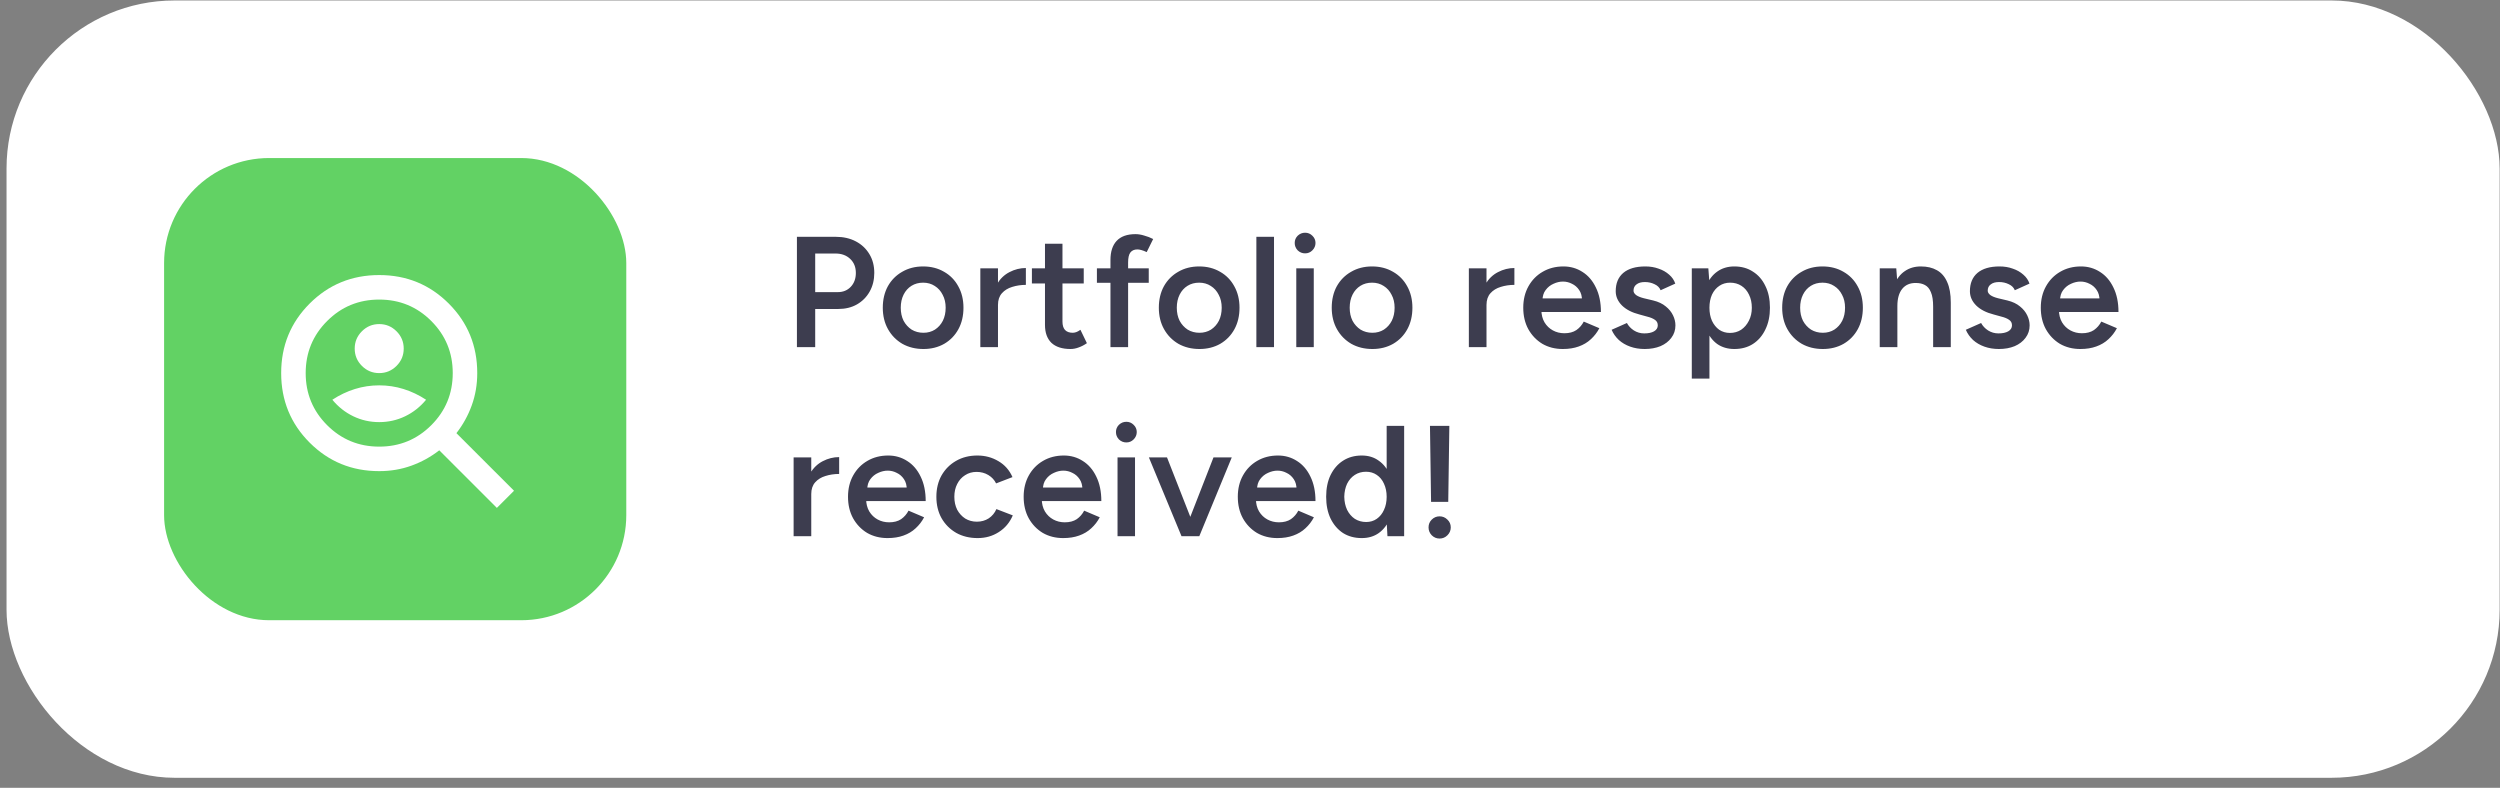 <svg width="238" height="75" viewBox="0 0 238 75" fill="none" xmlns="http://www.w3.org/2000/svg">
<rect x="0" y="0" width="238" height="75" fill="#808080" stroke="none"/>
<rect x="0.622" y="0.045" width="237.344" height="74" rx="16" fill="white"/>
<rect x="15.622" y="15.045" width="44" height="44" rx="10" fill="#62D264"/>
<mask id="mask0_2393_2562" style="mask-type:alpha" maskUnits="userSpaceOnUse" x="23" y="23" width="29" height="29">
<rect x="23.267" y="23.852" width="28" height="28" fill="#D9D9D9"/>
</mask>
<g mask="url(#mask0_2393_2562)">
<path d="M36.101 35.519C36.743 35.519 37.292 35.29 37.749 34.834C38.206 34.377 38.434 33.827 38.434 33.185C38.434 32.544 38.206 31.995 37.749 31.538C37.292 31.081 36.743 30.852 36.101 30.852C35.459 30.852 34.91 31.081 34.453 31.538C33.996 31.995 33.768 32.544 33.768 33.185C33.768 33.827 33.996 34.377 34.453 34.834C34.91 35.29 35.459 35.519 36.101 35.519ZM36.101 40.185C36.976 40.185 37.798 40.001 38.566 39.631C39.334 39.262 40 38.737 40.563 38.056C39.883 37.609 39.168 37.269 38.42 37.035C37.671 36.802 36.898 36.685 36.101 36.685C35.304 36.685 34.531 36.802 33.782 37.035C33.034 37.269 32.319 37.609 31.639 38.056C32.202 38.737 32.868 39.262 33.636 39.631C34.404 40.001 35.226 40.185 36.101 40.185ZM47.301 48.352L41.818 42.869C41.02 43.491 40.141 43.977 39.178 44.327C38.216 44.677 37.19 44.852 36.101 44.852C33.495 44.852 31.288 43.948 29.48 42.14C27.672 40.331 26.768 38.124 26.768 35.519C26.768 32.913 27.672 30.706 29.48 28.898C31.288 27.09 33.495 26.186 36.101 26.186C38.707 26.186 40.913 27.09 42.722 28.898C44.53 30.706 45.434 32.913 45.434 35.519C45.434 36.608 45.259 37.633 44.909 38.596C44.559 39.559 44.073 40.438 43.451 41.236L48.934 46.719L47.301 48.352ZM36.101 42.519C38.045 42.519 39.698 41.838 41.059 40.477C42.42 39.116 43.101 37.463 43.101 35.519C43.101 33.574 42.42 31.922 41.059 30.561C39.698 29.199 38.045 28.519 36.101 28.519C34.157 28.519 32.504 29.199 31.143 30.561C29.782 31.922 29.101 33.574 29.101 35.519C29.101 37.463 29.782 39.116 31.143 40.477C32.504 41.838 34.157 42.519 36.101 42.519Z" fill="white"/>
</g>
<path d="M75.867 33.045V22.545H79.572C80.292 22.545 80.927 22.69 81.477 22.98C82.027 23.27 82.457 23.675 82.767 24.195C83.077 24.705 83.232 25.3 83.232 25.98C83.232 26.64 83.087 27.23 82.797 27.75C82.507 28.27 82.102 28.68 81.582 28.98C81.072 29.27 80.477 29.415 79.797 29.415H77.607V33.045H75.867ZM77.607 27.81H79.767C80.267 27.81 80.677 27.64 80.997 27.3C81.317 26.96 81.477 26.52 81.477 25.98C81.477 25.43 81.297 24.985 80.937 24.645C80.577 24.305 80.112 24.135 79.542 24.135H77.607V27.81ZM87.912 33.225C87.162 33.225 86.492 33.06 85.902 32.73C85.322 32.39 84.867 31.925 84.537 31.335C84.207 30.745 84.042 30.065 84.042 29.295C84.042 28.525 84.202 27.845 84.522 27.255C84.852 26.665 85.307 26.205 85.887 25.875C86.467 25.535 87.132 25.365 87.882 25.365C88.632 25.365 89.297 25.535 89.877 25.875C90.457 26.205 90.907 26.665 91.227 27.255C91.557 27.845 91.722 28.525 91.722 29.295C91.722 30.065 91.562 30.745 91.242 31.335C90.922 31.925 90.472 32.39 89.892 32.73C89.312 33.06 88.652 33.225 87.912 33.225ZM87.912 31.68C88.322 31.68 88.687 31.58 89.007 31.38C89.327 31.17 89.577 30.89 89.757 30.54C89.937 30.18 90.027 29.765 90.027 29.295C90.027 28.825 89.932 28.415 89.742 28.065C89.562 27.705 89.312 27.425 88.992 27.225C88.672 27.015 88.302 26.91 87.882 26.91C87.462 26.91 87.092 27.01 86.772 27.21C86.452 27.41 86.202 27.69 86.022 28.05C85.842 28.41 85.752 28.825 85.752 29.295C85.752 29.765 85.842 30.18 86.022 30.54C86.212 30.89 86.467 31.17 86.787 31.38C87.117 31.58 87.492 31.68 87.912 31.68ZM94.438 29.055C94.438 28.245 94.593 27.58 94.903 27.06C95.213 26.54 95.613 26.155 96.103 25.905C96.603 25.645 97.123 25.515 97.663 25.515V27.12C97.203 27.12 96.768 27.185 96.358 27.315C95.958 27.435 95.633 27.635 95.383 27.915C95.133 28.195 95.008 28.565 95.008 29.025L94.438 29.055ZM93.328 33.045V25.545H95.008V33.045H93.328ZM101.912 33.225C101.122 33.225 100.517 33.03 100.097 32.64C99.687 32.24 99.482 31.67 99.482 30.93V23.205H101.147V30.615C101.147 30.965 101.227 31.23 101.387 31.41C101.557 31.59 101.802 31.68 102.122 31.68C102.222 31.68 102.332 31.66 102.452 31.62C102.572 31.58 102.707 31.505 102.857 31.395L103.472 32.67C103.212 32.85 102.952 32.985 102.692 33.075C102.432 33.175 102.172 33.225 101.912 33.225ZM98.237 26.985V25.545H103.172V26.985H98.237ZM105.716 33.045V24.75C105.716 23.96 105.911 23.355 106.301 22.935C106.701 22.505 107.301 22.29 108.101 22.29C108.361 22.29 108.636 22.335 108.926 22.425C109.226 22.505 109.511 22.615 109.781 22.755L109.166 24C108.976 23.91 108.806 23.845 108.656 23.805C108.516 23.765 108.391 23.745 108.281 23.745C107.981 23.745 107.756 23.845 107.606 24.045C107.466 24.235 107.396 24.55 107.396 24.99V33.045H105.716ZM104.426 26.925V25.545H109.361V26.925H104.426ZM114.191 33.225C113.441 33.225 112.771 33.06 112.181 32.73C111.601 32.39 111.146 31.925 110.816 31.335C110.486 30.745 110.321 30.065 110.321 29.295C110.321 28.525 110.481 27.845 110.801 27.255C111.131 26.665 111.586 26.205 112.166 25.875C112.746 25.535 113.411 25.365 114.161 25.365C114.911 25.365 115.576 25.535 116.156 25.875C116.736 26.205 117.186 26.665 117.506 27.255C117.836 27.845 118.001 28.525 118.001 29.295C118.001 30.065 117.841 30.745 117.521 31.335C117.201 31.925 116.751 32.39 116.171 32.73C115.591 33.06 114.931 33.225 114.191 33.225ZM114.191 31.68C114.601 31.68 114.966 31.58 115.286 31.38C115.606 31.17 115.856 30.89 116.036 30.54C116.216 30.18 116.306 29.765 116.306 29.295C116.306 28.825 116.211 28.415 116.021 28.065C115.841 27.705 115.591 27.425 115.271 27.225C114.951 27.015 114.581 26.91 114.161 26.91C113.741 26.91 113.371 27.01 113.051 27.21C112.731 27.41 112.481 27.69 112.301 28.05C112.121 28.41 112.031 28.825 112.031 29.295C112.031 29.765 112.121 30.18 112.301 30.54C112.491 30.89 112.746 31.17 113.066 31.38C113.396 31.58 113.771 31.68 114.191 31.68ZM119.606 33.045V22.545H121.286V33.045H119.606ZM123.406 33.045V25.545H125.071V33.045H123.406ZM124.246 24.12C123.976 24.12 123.741 24.025 123.541 23.835C123.351 23.635 123.256 23.4 123.256 23.13C123.256 22.86 123.351 22.63 123.541 22.44C123.741 22.25 123.976 22.155 124.246 22.155C124.516 22.155 124.746 22.25 124.936 22.44C125.136 22.63 125.236 22.86 125.236 23.13C125.236 23.4 125.136 23.635 124.936 23.835C124.746 24.025 124.516 24.12 124.246 24.12ZM130.651 33.225C129.901 33.225 129.231 33.06 128.641 32.73C128.061 32.39 127.606 31.925 127.276 31.335C126.946 30.745 126.781 30.065 126.781 29.295C126.781 28.525 126.941 27.845 127.261 27.255C127.591 26.665 128.046 26.205 128.626 25.875C129.206 25.535 129.871 25.365 130.621 25.365C131.371 25.365 132.036 25.535 132.616 25.875C133.196 26.205 133.646 26.665 133.966 27.255C134.296 27.845 134.461 28.525 134.461 29.295C134.461 30.065 134.301 30.745 133.981 31.335C133.661 31.925 133.211 32.39 132.631 32.73C132.051 33.06 131.391 33.225 130.651 33.225ZM130.651 31.68C131.061 31.68 131.426 31.58 131.746 31.38C132.066 31.17 132.316 30.89 132.496 30.54C132.676 30.18 132.766 29.765 132.766 29.295C132.766 28.825 132.671 28.415 132.481 28.065C132.301 27.705 132.051 27.425 131.731 27.225C131.411 27.015 131.041 26.91 130.621 26.91C130.201 26.91 129.831 27.01 129.511 27.21C129.191 27.41 128.941 27.69 128.761 28.05C128.581 28.41 128.491 28.825 128.491 29.295C128.491 29.765 128.581 30.18 128.761 30.54C128.951 30.89 129.206 31.17 129.526 31.38C129.856 31.58 130.231 31.68 130.651 31.68ZM140.945 29.055C140.945 28.245 141.1 27.58 141.41 27.06C141.72 26.54 142.12 26.155 142.61 25.905C143.11 25.645 143.63 25.515 144.17 25.515V27.12C143.71 27.12 143.275 27.185 142.865 27.315C142.465 27.435 142.14 27.635 141.89 27.915C141.64 28.195 141.515 28.565 141.515 29.025L140.945 29.055ZM139.835 33.045V25.545H141.515V33.045H139.835ZM148.779 33.225C148.049 33.225 147.399 33.06 146.829 32.73C146.269 32.39 145.824 31.925 145.494 31.335C145.174 30.745 145.014 30.065 145.014 29.295C145.014 28.525 145.179 27.845 145.509 27.255C145.839 26.665 146.289 26.205 146.859 25.875C147.439 25.535 148.099 25.365 148.839 25.365C149.509 25.365 150.114 25.54 150.654 25.89C151.194 26.23 151.619 26.725 151.929 27.375C152.249 28.025 152.409 28.8 152.409 29.7H146.514L146.739 29.49C146.739 29.95 146.839 30.35 147.039 30.69C147.239 31.02 147.504 31.275 147.834 31.455C148.164 31.635 148.529 31.725 148.929 31.725C149.389 31.725 149.769 31.625 150.069 31.425C150.369 31.215 150.604 30.945 150.774 30.615L152.259 31.245C152.049 31.645 151.779 31.995 151.449 32.295C151.129 32.595 150.744 32.825 150.294 32.985C149.854 33.145 149.349 33.225 148.779 33.225ZM146.844 28.62L146.604 28.41H150.834L150.609 28.62C150.609 28.21 150.519 27.875 150.339 27.615C150.159 27.345 149.929 27.145 149.649 27.015C149.379 26.875 149.094 26.805 148.794 26.805C148.494 26.805 148.194 26.875 147.894 27.015C147.594 27.145 147.344 27.345 147.144 27.615C146.944 27.875 146.844 28.21 146.844 28.62ZM156.576 33.225C156.076 33.225 155.616 33.15 155.196 33C154.776 32.85 154.416 32.64 154.116 32.37C153.816 32.09 153.586 31.765 153.426 31.395L154.881 30.75C155.031 31.03 155.251 31.265 155.541 31.455C155.841 31.645 156.171 31.74 156.531 31.74C156.921 31.74 157.231 31.675 157.461 31.545C157.701 31.405 157.821 31.215 157.821 30.975C157.821 30.745 157.731 30.57 157.551 30.45C157.371 30.32 157.116 30.215 156.786 30.135L156.081 29.94C155.371 29.76 154.816 29.475 154.416 29.085C154.016 28.685 153.816 28.23 153.816 27.72C153.816 26.97 154.056 26.39 154.536 25.98C155.026 25.57 155.726 25.365 156.636 25.365C157.096 25.365 157.516 25.435 157.896 25.575C158.286 25.705 158.621 25.895 158.901 26.145C159.181 26.385 159.376 26.67 159.486 27L158.091 27.63C157.991 27.38 157.801 27.19 157.521 27.06C157.241 26.92 156.931 26.85 156.591 26.85C156.251 26.85 155.986 26.925 155.796 27.075C155.606 27.215 155.511 27.415 155.511 27.675C155.511 27.825 155.596 27.965 155.766 28.095C155.936 28.215 156.181 28.315 156.501 28.395L157.386 28.605C157.876 28.725 158.276 28.915 158.586 29.175C158.896 29.425 159.126 29.71 159.276 30.03C159.426 30.34 159.501 30.655 159.501 30.975C159.501 31.425 159.371 31.82 159.111 32.16C158.861 32.5 158.516 32.765 158.076 32.955C157.636 33.135 157.136 33.225 156.576 33.225ZM161.059 36.045V25.545H162.634L162.739 26.925V36.045H161.059ZM165.109 33.225C164.479 33.225 163.934 33.065 163.474 32.745C163.024 32.415 162.679 31.955 162.439 31.365C162.199 30.775 162.079 30.085 162.079 29.295C162.079 28.495 162.199 27.805 162.439 27.225C162.679 26.635 163.024 26.18 163.474 25.86C163.934 25.53 164.479 25.365 165.109 25.365C165.789 25.365 166.379 25.53 166.879 25.86C167.389 26.18 167.784 26.635 168.064 27.225C168.354 27.805 168.499 28.495 168.499 29.295C168.499 30.085 168.354 30.775 168.064 31.365C167.784 31.955 167.389 32.415 166.879 32.745C166.379 33.065 165.789 33.225 165.109 33.225ZM164.689 31.695C165.089 31.695 165.444 31.595 165.754 31.395C166.064 31.185 166.309 30.9 166.489 30.54C166.679 30.18 166.774 29.765 166.774 29.295C166.774 28.825 166.684 28.41 166.504 28.05C166.334 27.69 166.094 27.41 165.784 27.21C165.474 27.01 165.114 26.91 164.704 26.91C164.324 26.91 163.984 27.01 163.684 27.21C163.384 27.41 163.149 27.69 162.979 28.05C162.819 28.41 162.739 28.825 162.739 29.295C162.739 29.765 162.819 30.18 162.979 30.54C163.149 30.9 163.379 31.185 163.669 31.395C163.969 31.595 164.309 31.695 164.689 31.695ZM173.534 33.225C172.784 33.225 172.114 33.06 171.524 32.73C170.944 32.39 170.489 31.925 170.159 31.335C169.829 30.745 169.664 30.065 169.664 29.295C169.664 28.525 169.824 27.845 170.144 27.255C170.474 26.665 170.929 26.205 171.509 25.875C172.089 25.535 172.754 25.365 173.504 25.365C174.254 25.365 174.919 25.535 175.499 25.875C176.079 26.205 176.529 26.665 176.849 27.255C177.179 27.845 177.344 28.525 177.344 29.295C177.344 30.065 177.184 30.745 176.864 31.335C176.544 31.925 176.094 32.39 175.514 32.73C174.934 33.06 174.274 33.225 173.534 33.225ZM173.534 31.68C173.944 31.68 174.309 31.58 174.629 31.38C174.949 31.17 175.199 30.89 175.379 30.54C175.559 30.18 175.649 29.765 175.649 29.295C175.649 28.825 175.554 28.415 175.364 28.065C175.184 27.705 174.934 27.425 174.614 27.225C174.294 27.015 173.924 26.91 173.504 26.91C173.084 26.91 172.714 27.01 172.394 27.21C172.074 27.41 171.824 27.69 171.644 28.05C171.464 28.41 171.374 28.825 171.374 29.295C171.374 29.765 171.464 30.18 171.644 30.54C171.834 30.89 172.089 31.17 172.409 31.38C172.739 31.58 173.114 31.68 173.534 31.68ZM178.95 33.045V25.545H180.525L180.63 26.925V33.045H178.95ZM184.035 33.045V29.205H185.715V33.045H184.035ZM184.035 29.205C184.035 28.605 183.965 28.145 183.825 27.825C183.695 27.495 183.505 27.265 183.255 27.135C183.015 27.005 182.73 26.94 182.4 26.94C181.84 26.93 181.405 27.115 181.095 27.495C180.785 27.875 180.63 28.42 180.63 29.13H180C180 28.34 180.115 27.665 180.345 27.105C180.575 26.535 180.905 26.105 181.335 25.815C181.765 25.515 182.275 25.365 182.865 25.365C183.465 25.365 183.975 25.485 184.395 25.725C184.825 25.965 185.15 26.34 185.37 26.85C185.6 27.35 185.715 28.005 185.715 28.815V29.205H184.035ZM190.296 33.225C189.796 33.225 189.336 33.15 188.916 33C188.496 32.85 188.136 32.64 187.836 32.37C187.536 32.09 187.306 31.765 187.146 31.395L188.601 30.75C188.751 31.03 188.971 31.265 189.261 31.455C189.561 31.645 189.891 31.74 190.251 31.74C190.641 31.74 190.951 31.675 191.181 31.545C191.421 31.405 191.541 31.215 191.541 30.975C191.541 30.745 191.451 30.57 191.271 30.45C191.091 30.32 190.836 30.215 190.506 30.135L189.801 29.94C189.091 29.76 188.536 29.475 188.136 29.085C187.736 28.685 187.536 28.23 187.536 27.72C187.536 26.97 187.776 26.39 188.256 25.98C188.746 25.57 189.446 25.365 190.356 25.365C190.816 25.365 191.236 25.435 191.616 25.575C192.006 25.705 192.341 25.895 192.621 26.145C192.901 26.385 193.096 26.67 193.206 27L191.811 27.63C191.711 27.38 191.521 27.19 191.241 27.06C190.961 26.92 190.651 26.85 190.311 26.85C189.971 26.85 189.706 26.925 189.516 27.075C189.326 27.215 189.231 27.415 189.231 27.675C189.231 27.825 189.316 27.965 189.486 28.095C189.656 28.215 189.901 28.315 190.221 28.395L191.106 28.605C191.596 28.725 191.996 28.915 192.306 29.175C192.616 29.425 192.846 29.71 192.996 30.03C193.146 30.34 193.221 30.655 193.221 30.975C193.221 31.425 193.091 31.82 192.831 32.16C192.581 32.5 192.236 32.765 191.796 32.955C191.356 33.135 190.856 33.225 190.296 33.225ZM198.049 33.225C197.319 33.225 196.669 33.06 196.099 32.73C195.539 32.39 195.094 31.925 194.764 31.335C194.444 30.745 194.284 30.065 194.284 29.295C194.284 28.525 194.449 27.845 194.779 27.255C195.109 26.665 195.559 26.205 196.129 25.875C196.709 25.535 197.369 25.365 198.109 25.365C198.779 25.365 199.384 25.54 199.924 25.89C200.464 26.23 200.889 26.725 201.199 27.375C201.519 28.025 201.679 28.8 201.679 29.7H195.784L196.009 29.49C196.009 29.95 196.109 30.35 196.309 30.69C196.509 31.02 196.774 31.275 197.104 31.455C197.434 31.635 197.799 31.725 198.199 31.725C198.659 31.725 199.039 31.625 199.339 31.425C199.639 31.215 199.874 30.945 200.044 30.615L201.529 31.245C201.319 31.645 201.049 31.995 200.719 32.295C200.399 32.595 200.014 32.825 199.564 32.985C199.124 33.145 198.619 33.225 198.049 33.225ZM196.114 28.62L195.874 28.41H200.104L199.879 28.62C199.879 28.21 199.789 27.875 199.609 27.615C199.429 27.345 199.199 27.145 198.919 27.015C198.649 26.875 198.364 26.805 198.064 26.805C197.764 26.805 197.464 26.875 197.164 27.015C196.864 27.145 196.614 27.345 196.414 27.615C196.214 27.875 196.114 28.21 196.114 28.62ZM76.662 47.055C76.662 46.245 76.817 45.58 77.127 45.06C77.437 44.54 77.837 44.155 78.327 43.905C78.827 43.645 79.347 43.515 79.887 43.515V45.12C79.427 45.12 78.992 45.185 78.582 45.315C78.182 45.435 77.857 45.635 77.607 45.915C77.357 46.195 77.232 46.565 77.232 47.025L76.662 47.055ZM75.552 51.045V43.545H77.232V51.045H75.552ZM84.496 51.225C83.766 51.225 83.116 51.06 82.546 50.73C81.986 50.39 81.541 49.925 81.211 49.335C80.891 48.745 80.731 48.065 80.731 47.295C80.731 46.525 80.896 45.845 81.226 45.255C81.556 44.665 82.006 44.205 82.576 43.875C83.156 43.535 83.816 43.365 84.556 43.365C85.226 43.365 85.831 43.54 86.371 43.89C86.911 44.23 87.336 44.725 87.646 45.375C87.966 46.025 88.126 46.8 88.126 47.7H82.231L82.456 47.49C82.456 47.95 82.556 48.35 82.756 48.69C82.956 49.02 83.221 49.275 83.551 49.455C83.881 49.635 84.246 49.725 84.646 49.725C85.106 49.725 85.486 49.625 85.786 49.425C86.086 49.215 86.321 48.945 86.491 48.615L87.976 49.245C87.766 49.645 87.496 49.995 87.166 50.295C86.846 50.595 86.461 50.825 86.011 50.985C85.571 51.145 85.066 51.225 84.496 51.225ZM82.561 46.62L82.321 46.41H86.551L86.326 46.62C86.326 46.21 86.236 45.875 86.056 45.615C85.876 45.345 85.646 45.145 85.366 45.015C85.096 44.875 84.811 44.805 84.511 44.805C84.211 44.805 83.911 44.875 83.611 45.015C83.311 45.145 83.061 45.345 82.861 45.615C82.661 45.875 82.561 46.21 82.561 46.62ZM93.073 51.225C92.303 51.225 91.623 51.06 91.033 50.73C90.443 50.39 89.978 49.925 89.638 49.335C89.308 48.745 89.143 48.065 89.143 47.295C89.143 46.525 89.308 45.845 89.638 45.255C89.978 44.665 90.438 44.205 91.018 43.875C91.608 43.535 92.283 43.365 93.043 43.365C93.783 43.365 94.453 43.545 95.053 43.905C95.653 44.255 96.098 44.76 96.388 45.42L94.828 46.02C94.668 45.69 94.423 45.425 94.093 45.225C93.763 45.025 93.388 44.925 92.968 44.925C92.558 44.925 92.193 45.03 91.873 45.24C91.553 45.44 91.303 45.72 91.123 46.08C90.943 46.43 90.853 46.835 90.853 47.295C90.853 47.755 90.943 48.165 91.123 48.525C91.313 48.875 91.568 49.155 91.888 49.365C92.218 49.565 92.588 49.665 92.998 49.665C93.418 49.665 93.793 49.56 94.123 49.35C94.453 49.13 94.698 48.835 94.858 48.465L96.418 49.065C96.128 49.745 95.683 50.275 95.083 50.655C94.493 51.035 93.823 51.225 93.073 51.225ZM101.217 51.225C100.487 51.225 99.837 51.06 99.267 50.73C98.707 50.39 98.262 49.925 97.932 49.335C97.612 48.745 97.452 48.065 97.452 47.295C97.452 46.525 97.617 45.845 97.947 45.255C98.277 44.665 98.727 44.205 99.297 43.875C99.877 43.535 100.537 43.365 101.277 43.365C101.947 43.365 102.552 43.54 103.092 43.89C103.632 44.23 104.057 44.725 104.367 45.375C104.687 46.025 104.847 46.8 104.847 47.7H98.952L99.177 47.49C99.177 47.95 99.277 48.35 99.477 48.69C99.677 49.02 99.942 49.275 100.272 49.455C100.602 49.635 100.967 49.725 101.367 49.725C101.827 49.725 102.207 49.625 102.507 49.425C102.807 49.215 103.042 48.945 103.212 48.615L104.697 49.245C104.487 49.645 104.217 49.995 103.887 50.295C103.567 50.595 103.182 50.825 102.732 50.985C102.292 51.145 101.787 51.225 101.217 51.225ZM99.282 46.62L99.042 46.41H103.272L103.047 46.62C103.047 46.21 102.957 45.875 102.777 45.615C102.597 45.345 102.367 45.145 102.087 45.015C101.817 44.875 101.532 44.805 101.232 44.805C100.932 44.805 100.632 44.875 100.332 45.015C100.032 45.145 99.782 45.345 99.582 45.615C99.382 45.875 99.282 46.21 99.282 46.62ZM106.389 51.045V43.545H108.054V51.045H106.389ZM107.229 42.12C106.959 42.12 106.724 42.025 106.524 41.835C106.334 41.635 106.239 41.4 106.239 41.13C106.239 40.86 106.334 40.63 106.524 40.44C106.724 40.25 106.959 40.155 107.229 40.155C107.499 40.155 107.729 40.25 107.919 40.44C108.119 40.63 108.219 40.86 108.219 41.13C108.219 41.4 108.119 41.635 107.919 41.835C107.729 42.025 107.499 42.12 107.229 42.12ZM112.599 51.045L115.524 43.545H117.264L114.174 51.045H112.599ZM112.479 51.045L109.374 43.545H111.099L114.039 51.045H112.479ZM121.604 51.225C120.874 51.225 120.224 51.06 119.654 50.73C119.094 50.39 118.649 49.925 118.319 49.335C117.999 48.745 117.839 48.065 117.839 47.295C117.839 46.525 118.004 45.845 118.334 45.255C118.664 44.665 119.114 44.205 119.684 43.875C120.264 43.535 120.924 43.365 121.664 43.365C122.334 43.365 122.939 43.54 123.479 43.89C124.019 44.23 124.444 44.725 124.754 45.375C125.074 46.025 125.234 46.8 125.234 47.7H119.339L119.564 47.49C119.564 47.95 119.664 48.35 119.864 48.69C120.064 49.02 120.329 49.275 120.659 49.455C120.989 49.635 121.354 49.725 121.754 49.725C122.214 49.725 122.594 49.625 122.894 49.425C123.194 49.215 123.429 48.945 123.599 48.615L125.084 49.245C124.874 49.645 124.604 49.995 124.274 50.295C123.954 50.595 123.569 50.825 123.119 50.985C122.679 51.145 122.174 51.225 121.604 51.225ZM119.669 46.62L119.429 46.41H123.659L123.434 46.62C123.434 46.21 123.344 45.875 123.164 45.615C122.984 45.345 122.754 45.145 122.474 45.015C122.204 44.875 121.919 44.805 121.619 44.805C121.319 44.805 121.019 44.875 120.719 45.015C120.419 45.145 120.169 45.345 119.969 45.615C119.769 45.875 119.669 46.21 119.669 46.62ZM132.085 51.045L132.01 49.65V40.545H133.675V51.045H132.085ZM129.64 51.225C128.96 51.225 128.365 51.065 127.855 50.745C127.355 50.415 126.96 49.955 126.67 49.365C126.39 48.775 126.25 48.085 126.25 47.295C126.25 46.495 126.39 45.805 126.67 45.225C126.96 44.635 127.355 44.18 127.855 43.86C128.365 43.53 128.96 43.365 129.64 43.365C130.27 43.365 130.81 43.53 131.26 43.86C131.72 44.18 132.07 44.635 132.31 45.225C132.55 45.805 132.67 46.495 132.67 47.295C132.67 48.085 132.55 48.775 132.31 49.365C132.07 49.955 131.72 50.415 131.26 50.745C130.81 51.065 130.27 51.225 129.64 51.225ZM130.06 49.695C130.44 49.695 130.775 49.595 131.065 49.395C131.365 49.185 131.595 48.9 131.755 48.54C131.925 48.18 132.01 47.765 132.01 47.295C132.01 46.825 131.925 46.41 131.755 46.05C131.595 45.69 131.365 45.41 131.065 45.21C130.775 45.01 130.435 44.91 130.045 44.91C129.645 44.91 129.29 45.01 128.98 45.21C128.67 45.41 128.425 45.69 128.245 46.05C128.075 46.41 127.985 46.825 127.975 47.295C127.985 47.765 128.075 48.18 128.245 48.54C128.425 48.9 128.67 49.185 128.98 49.395C129.3 49.595 129.66 49.695 130.06 49.695ZM136.238 47.775L136.133 40.545H137.978L137.873 47.775H136.238ZM137.048 51.27C136.758 51.27 136.508 51.165 136.298 50.955C136.098 50.745 135.998 50.495 135.998 50.205C135.998 49.915 136.098 49.67 136.298 49.47C136.508 49.26 136.758 49.155 137.048 49.155C137.338 49.155 137.588 49.26 137.798 49.47C138.008 49.67 138.113 49.915 138.113 50.205C138.113 50.495 138.008 50.745 137.798 50.955C137.588 51.165 137.338 51.27 137.048 51.27Z" fill="white"/>
<path d="M75.867 33.045V22.545H79.572C80.292 22.545 80.927 22.69 81.477 22.98C82.027 23.27 82.457 23.675 82.767 24.195C83.077 24.705 83.232 25.3 83.232 25.98C83.232 26.64 83.087 27.23 82.797 27.75C82.507 28.27 82.102 28.68 81.582 28.98C81.072 29.27 80.477 29.415 79.797 29.415H77.607V33.045H75.867ZM77.607 27.81H79.767C80.267 27.81 80.677 27.64 80.997 27.3C81.317 26.96 81.477 26.52 81.477 25.98C81.477 25.43 81.297 24.985 80.937 24.645C80.577 24.305 80.112 24.135 79.542 24.135H77.607V27.81ZM87.912 33.225C87.162 33.225 86.492 33.06 85.902 32.73C85.322 32.39 84.867 31.925 84.537 31.335C84.207 30.745 84.042 30.065 84.042 29.295C84.042 28.525 84.202 27.845 84.522 27.255C84.852 26.665 85.307 26.205 85.887 25.875C86.467 25.535 87.132 25.365 87.882 25.365C88.632 25.365 89.297 25.535 89.877 25.875C90.457 26.205 90.907 26.665 91.227 27.255C91.557 27.845 91.722 28.525 91.722 29.295C91.722 30.065 91.562 30.745 91.242 31.335C90.922 31.925 90.472 32.39 89.892 32.73C89.312 33.06 88.652 33.225 87.912 33.225ZM87.912 31.68C88.322 31.68 88.687 31.58 89.007 31.38C89.327 31.17 89.577 30.89 89.757 30.54C89.937 30.18 90.027 29.765 90.027 29.295C90.027 28.825 89.932 28.415 89.742 28.065C89.562 27.705 89.312 27.425 88.992 27.225C88.672 27.015 88.302 26.91 87.882 26.91C87.462 26.91 87.092 27.01 86.772 27.21C86.452 27.41 86.202 27.69 86.022 28.05C85.842 28.41 85.752 28.825 85.752 29.295C85.752 29.765 85.842 30.18 86.022 30.54C86.212 30.89 86.467 31.17 86.787 31.38C87.117 31.58 87.492 31.68 87.912 31.68ZM94.438 29.055C94.438 28.245 94.593 27.58 94.903 27.06C95.213 26.54 95.613 26.155 96.103 25.905C96.603 25.645 97.123 25.515 97.663 25.515V27.12C97.203 27.12 96.768 27.185 96.358 27.315C95.958 27.435 95.633 27.635 95.383 27.915C95.133 28.195 95.008 28.565 95.008 29.025L94.438 29.055ZM93.328 33.045V25.545H95.008V33.045H93.328ZM101.912 33.225C101.122 33.225 100.517 33.03 100.097 32.64C99.687 32.24 99.482 31.67 99.482 30.93V23.205H101.147V30.615C101.147 30.965 101.227 31.23 101.387 31.41C101.557 31.59 101.802 31.68 102.122 31.68C102.222 31.68 102.332 31.66 102.452 31.62C102.572 31.58 102.707 31.505 102.857 31.395L103.472 32.67C103.212 32.85 102.952 32.985 102.692 33.075C102.432 33.175 102.172 33.225 101.912 33.225ZM98.237 26.985V25.545H103.172V26.985H98.237ZM105.716 33.045V24.75C105.716 23.96 105.911 23.355 106.301 22.935C106.701 22.505 107.301 22.29 108.101 22.29C108.361 22.29 108.636 22.335 108.926 22.425C109.226 22.505 109.511 22.615 109.781 22.755L109.166 24C108.976 23.91 108.806 23.845 108.656 23.805C108.516 23.765 108.391 23.745 108.281 23.745C107.981 23.745 107.756 23.845 107.606 24.045C107.466 24.235 107.396 24.55 107.396 24.99V33.045H105.716ZM104.426 26.925V25.545H109.361V26.925H104.426ZM114.191 33.225C113.441 33.225 112.771 33.06 112.181 32.73C111.601 32.39 111.146 31.925 110.816 31.335C110.486 30.745 110.321 30.065 110.321 29.295C110.321 28.525 110.481 27.845 110.801 27.255C111.131 26.665 111.586 26.205 112.166 25.875C112.746 25.535 113.411 25.365 114.161 25.365C114.911 25.365 115.576 25.535 116.156 25.875C116.736 26.205 117.186 26.665 117.506 27.255C117.836 27.845 118.001 28.525 118.001 29.295C118.001 30.065 117.841 30.745 117.521 31.335C117.201 31.925 116.751 32.39 116.171 32.73C115.591 33.06 114.931 33.225 114.191 33.225ZM114.191 31.68C114.601 31.68 114.966 31.58 115.286 31.38C115.606 31.17 115.856 30.89 116.036 30.54C116.216 30.18 116.306 29.765 116.306 29.295C116.306 28.825 116.211 28.415 116.021 28.065C115.841 27.705 115.591 27.425 115.271 27.225C114.951 27.015 114.581 26.91 114.161 26.91C113.741 26.91 113.371 27.01 113.051 27.21C112.731 27.41 112.481 27.69 112.301 28.05C112.121 28.41 112.031 28.825 112.031 29.295C112.031 29.765 112.121 30.18 112.301 30.54C112.491 30.89 112.746 31.17 113.066 31.38C113.396 31.58 113.771 31.68 114.191 31.68ZM119.606 33.045V22.545H121.286V33.045H119.606ZM123.406 33.045V25.545H125.071V33.045H123.406ZM124.246 24.12C123.976 24.12 123.741 24.025 123.541 23.835C123.351 23.635 123.256 23.4 123.256 23.13C123.256 22.86 123.351 22.63 123.541 22.44C123.741 22.25 123.976 22.155 124.246 22.155C124.516 22.155 124.746 22.25 124.936 22.44C125.136 22.63 125.236 22.86 125.236 23.13C125.236 23.4 125.136 23.635 124.936 23.835C124.746 24.025 124.516 24.12 124.246 24.12ZM130.651 33.225C129.901 33.225 129.231 33.06 128.641 32.73C128.061 32.39 127.606 31.925 127.276 31.335C126.946 30.745 126.781 30.065 126.781 29.295C126.781 28.525 126.941 27.845 127.261 27.255C127.591 26.665 128.046 26.205 128.626 25.875C129.206 25.535 129.871 25.365 130.621 25.365C131.371 25.365 132.036 25.535 132.616 25.875C133.196 26.205 133.646 26.665 133.966 27.255C134.296 27.845 134.461 28.525 134.461 29.295C134.461 30.065 134.301 30.745 133.981 31.335C133.661 31.925 133.211 32.39 132.631 32.73C132.051 33.06 131.391 33.225 130.651 33.225ZM130.651 31.68C131.061 31.68 131.426 31.58 131.746 31.38C132.066 31.17 132.316 30.89 132.496 30.54C132.676 30.18 132.766 29.765 132.766 29.295C132.766 28.825 132.671 28.415 132.481 28.065C132.301 27.705 132.051 27.425 131.731 27.225C131.411 27.015 131.041 26.91 130.621 26.91C130.201 26.91 129.831 27.01 129.511 27.21C129.191 27.41 128.941 27.69 128.761 28.05C128.581 28.41 128.491 28.825 128.491 29.295C128.491 29.765 128.581 30.18 128.761 30.54C128.951 30.89 129.206 31.17 129.526 31.38C129.856 31.58 130.231 31.68 130.651 31.68ZM140.945 29.055C140.945 28.245 141.1 27.58 141.41 27.06C141.72 26.54 142.12 26.155 142.61 25.905C143.11 25.645 143.63 25.515 144.17 25.515V27.12C143.71 27.12 143.275 27.185 142.865 27.315C142.465 27.435 142.14 27.635 141.89 27.915C141.64 28.195 141.515 28.565 141.515 29.025L140.945 29.055ZM139.835 33.045V25.545H141.515V33.045H139.835ZM148.779 33.225C148.049 33.225 147.399 33.06 146.829 32.73C146.269 32.39 145.824 31.925 145.494 31.335C145.174 30.745 145.014 30.065 145.014 29.295C145.014 28.525 145.179 27.845 145.509 27.255C145.839 26.665 146.289 26.205 146.859 25.875C147.439 25.535 148.099 25.365 148.839 25.365C149.509 25.365 150.114 25.54 150.654 25.89C151.194 26.23 151.619 26.725 151.929 27.375C152.249 28.025 152.409 28.8 152.409 29.7H146.514L146.739 29.49C146.739 29.95 146.839 30.35 147.039 30.69C147.239 31.02 147.504 31.275 147.834 31.455C148.164 31.635 148.529 31.725 148.929 31.725C149.389 31.725 149.769 31.625 150.069 31.425C150.369 31.215 150.604 30.945 150.774 30.615L152.259 31.245C152.049 31.645 151.779 31.995 151.449 32.295C151.129 32.595 150.744 32.825 150.294 32.985C149.854 33.145 149.349 33.225 148.779 33.225ZM146.844 28.62L146.604 28.41H150.834L150.609 28.62C150.609 28.21 150.519 27.875 150.339 27.615C150.159 27.345 149.929 27.145 149.649 27.015C149.379 26.875 149.094 26.805 148.794 26.805C148.494 26.805 148.194 26.875 147.894 27.015C147.594 27.145 147.344 27.345 147.144 27.615C146.944 27.875 146.844 28.21 146.844 28.62ZM156.576 33.225C156.076 33.225 155.616 33.15 155.196 33C154.776 32.85 154.416 32.64 154.116 32.37C153.816 32.09 153.586 31.765 153.426 31.395L154.881 30.75C155.031 31.03 155.251 31.265 155.541 31.455C155.841 31.645 156.171 31.74 156.531 31.74C156.921 31.74 157.231 31.675 157.461 31.545C157.701 31.405 157.821 31.215 157.821 30.975C157.821 30.745 157.731 30.57 157.551 30.45C157.371 30.32 157.116 30.215 156.786 30.135L156.081 29.94C155.371 29.76 154.816 29.475 154.416 29.085C154.016 28.685 153.816 28.23 153.816 27.72C153.816 26.97 154.056 26.39 154.536 25.98C155.026 25.57 155.726 25.365 156.636 25.365C157.096 25.365 157.516 25.435 157.896 25.575C158.286 25.705 158.621 25.895 158.901 26.145C159.181 26.385 159.376 26.67 159.486 27L158.091 27.63C157.991 27.38 157.801 27.19 157.521 27.06C157.241 26.92 156.931 26.85 156.591 26.85C156.251 26.85 155.986 26.925 155.796 27.075C155.606 27.215 155.511 27.415 155.511 27.675C155.511 27.825 155.596 27.965 155.766 28.095C155.936 28.215 156.181 28.315 156.501 28.395L157.386 28.605C157.876 28.725 158.276 28.915 158.586 29.175C158.896 29.425 159.126 29.71 159.276 30.03C159.426 30.34 159.501 30.655 159.501 30.975C159.501 31.425 159.371 31.82 159.111 32.16C158.861 32.5 158.516 32.765 158.076 32.955C157.636 33.135 157.136 33.225 156.576 33.225ZM161.059 36.045V25.545H162.634L162.739 26.925V36.045H161.059ZM165.109 33.225C164.479 33.225 163.934 33.065 163.474 32.745C163.024 32.415 162.679 31.955 162.439 31.365C162.199 30.775 162.079 30.085 162.079 29.295C162.079 28.495 162.199 27.805 162.439 27.225C162.679 26.635 163.024 26.18 163.474 25.86C163.934 25.53 164.479 25.365 165.109 25.365C165.789 25.365 166.379 25.53 166.879 25.86C167.389 26.18 167.784 26.635 168.064 27.225C168.354 27.805 168.499 28.495 168.499 29.295C168.499 30.085 168.354 30.775 168.064 31.365C167.784 31.955 167.389 32.415 166.879 32.745C166.379 33.065 165.789 33.225 165.109 33.225ZM164.689 31.695C165.089 31.695 165.444 31.595 165.754 31.395C166.064 31.185 166.309 30.9 166.489 30.54C166.679 30.18 166.774 29.765 166.774 29.295C166.774 28.825 166.684 28.41 166.504 28.05C166.334 27.69 166.094 27.41 165.784 27.21C165.474 27.01 165.114 26.91 164.704 26.91C164.324 26.91 163.984 27.01 163.684 27.21C163.384 27.41 163.149 27.69 162.979 28.05C162.819 28.41 162.739 28.825 162.739 29.295C162.739 29.765 162.819 30.18 162.979 30.54C163.149 30.9 163.379 31.185 163.669 31.395C163.969 31.595 164.309 31.695 164.689 31.695ZM173.534 33.225C172.784 33.225 172.114 33.06 171.524 32.73C170.944 32.39 170.489 31.925 170.159 31.335C169.829 30.745 169.664 30.065 169.664 29.295C169.664 28.525 169.824 27.845 170.144 27.255C170.474 26.665 170.929 26.205 171.509 25.875C172.089 25.535 172.754 25.365 173.504 25.365C174.254 25.365 174.919 25.535 175.499 25.875C176.079 26.205 176.529 26.665 176.849 27.255C177.179 27.845 177.344 28.525 177.344 29.295C177.344 30.065 177.184 30.745 176.864 31.335C176.544 31.925 176.094 32.39 175.514 32.73C174.934 33.06 174.274 33.225 173.534 33.225ZM173.534 31.68C173.944 31.68 174.309 31.58 174.629 31.38C174.949 31.17 175.199 30.89 175.379 30.54C175.559 30.18 175.649 29.765 175.649 29.295C175.649 28.825 175.554 28.415 175.364 28.065C175.184 27.705 174.934 27.425 174.614 27.225C174.294 27.015 173.924 26.91 173.504 26.91C173.084 26.91 172.714 27.01 172.394 27.21C172.074 27.41 171.824 27.69 171.644 28.05C171.464 28.41 171.374 28.825 171.374 29.295C171.374 29.765 171.464 30.18 171.644 30.54C171.834 30.89 172.089 31.17 172.409 31.38C172.739 31.58 173.114 31.68 173.534 31.68ZM178.95 33.045V25.545H180.525L180.63 26.925V33.045H178.95ZM184.035 33.045V29.205H185.715V33.045H184.035ZM184.035 29.205C184.035 28.605 183.965 28.145 183.825 27.825C183.695 27.495 183.505 27.265 183.255 27.135C183.015 27.005 182.73 26.94 182.4 26.94C181.84 26.93 181.405 27.115 181.095 27.495C180.785 27.875 180.63 28.42 180.63 29.13H180C180 28.34 180.115 27.665 180.345 27.105C180.575 26.535 180.905 26.105 181.335 25.815C181.765 25.515 182.275 25.365 182.865 25.365C183.465 25.365 183.975 25.485 184.395 25.725C184.825 25.965 185.15 26.34 185.37 26.85C185.6 27.35 185.715 28.005 185.715 28.815V29.205H184.035ZM190.296 33.225C189.796 33.225 189.336 33.15 188.916 33C188.496 32.85 188.136 32.64 187.836 32.37C187.536 32.09 187.306 31.765 187.146 31.395L188.601 30.75C188.751 31.03 188.971 31.265 189.261 31.455C189.561 31.645 189.891 31.74 190.251 31.74C190.641 31.74 190.951 31.675 191.181 31.545C191.421 31.405 191.541 31.215 191.541 30.975C191.541 30.745 191.451 30.57 191.271 30.45C191.091 30.32 190.836 30.215 190.506 30.135L189.801 29.94C189.091 29.76 188.536 29.475 188.136 29.085C187.736 28.685 187.536 28.23 187.536 27.72C187.536 26.97 187.776 26.39 188.256 25.98C188.746 25.57 189.446 25.365 190.356 25.365C190.816 25.365 191.236 25.435 191.616 25.575C192.006 25.705 192.341 25.895 192.621 26.145C192.901 26.385 193.096 26.67 193.206 27L191.811 27.63C191.711 27.38 191.521 27.19 191.241 27.06C190.961 26.92 190.651 26.85 190.311 26.85C189.971 26.85 189.706 26.925 189.516 27.075C189.326 27.215 189.231 27.415 189.231 27.675C189.231 27.825 189.316 27.965 189.486 28.095C189.656 28.215 189.901 28.315 190.221 28.395L191.106 28.605C191.596 28.725 191.996 28.915 192.306 29.175C192.616 29.425 192.846 29.71 192.996 30.03C193.146 30.34 193.221 30.655 193.221 30.975C193.221 31.425 193.091 31.82 192.831 32.16C192.581 32.5 192.236 32.765 191.796 32.955C191.356 33.135 190.856 33.225 190.296 33.225ZM198.049 33.225C197.319 33.225 196.669 33.06 196.099 32.73C195.539 32.39 195.094 31.925 194.764 31.335C194.444 30.745 194.284 30.065 194.284 29.295C194.284 28.525 194.449 27.845 194.779 27.255C195.109 26.665 195.559 26.205 196.129 25.875C196.709 25.535 197.369 25.365 198.109 25.365C198.779 25.365 199.384 25.54 199.924 25.89C200.464 26.23 200.889 26.725 201.199 27.375C201.519 28.025 201.679 28.8 201.679 29.7H195.784L196.009 29.49C196.009 29.95 196.109 30.35 196.309 30.69C196.509 31.02 196.774 31.275 197.104 31.455C197.434 31.635 197.799 31.725 198.199 31.725C198.659 31.725 199.039 31.625 199.339 31.425C199.639 31.215 199.874 30.945 200.044 30.615L201.529 31.245C201.319 31.645 201.049 31.995 200.719 32.295C200.399 32.595 200.014 32.825 199.564 32.985C199.124 33.145 198.619 33.225 198.049 33.225ZM196.114 28.62L195.874 28.41H200.104L199.879 28.62C199.879 28.21 199.789 27.875 199.609 27.615C199.429 27.345 199.199 27.145 198.919 27.015C198.649 26.875 198.364 26.805 198.064 26.805C197.764 26.805 197.464 26.875 197.164 27.015C196.864 27.145 196.614 27.345 196.414 27.615C196.214 27.875 196.114 28.21 196.114 28.62ZM76.662 47.055C76.662 46.245 76.817 45.58 77.127 45.06C77.437 44.54 77.837 44.155 78.327 43.905C78.827 43.645 79.347 43.515 79.887 43.515V45.12C79.427 45.12 78.992 45.185 78.582 45.315C78.182 45.435 77.857 45.635 77.607 45.915C77.357 46.195 77.232 46.565 77.232 47.025L76.662 47.055ZM75.552 51.045V43.545H77.232V51.045H75.552ZM84.496 51.225C83.766 51.225 83.116 51.06 82.546 50.73C81.986 50.39 81.541 49.925 81.211 49.335C80.891 48.745 80.731 48.065 80.731 47.295C80.731 46.525 80.896 45.845 81.226 45.255C81.556 44.665 82.006 44.205 82.576 43.875C83.156 43.535 83.816 43.365 84.556 43.365C85.226 43.365 85.831 43.54 86.371 43.89C86.911 44.23 87.336 44.725 87.646 45.375C87.966 46.025 88.126 46.8 88.126 47.7H82.231L82.456 47.49C82.456 47.95 82.556 48.35 82.756 48.69C82.956 49.02 83.221 49.275 83.551 49.455C83.881 49.635 84.246 49.725 84.646 49.725C85.106 49.725 85.486 49.625 85.786 49.425C86.086 49.215 86.321 48.945 86.491 48.615L87.976 49.245C87.766 49.645 87.496 49.995 87.166 50.295C86.846 50.595 86.461 50.825 86.011 50.985C85.571 51.145 85.066 51.225 84.496 51.225ZM82.561 46.62L82.321 46.41H86.551L86.326 46.62C86.326 46.21 86.236 45.875 86.056 45.615C85.876 45.345 85.646 45.145 85.366 45.015C85.096 44.875 84.811 44.805 84.511 44.805C84.211 44.805 83.911 44.875 83.611 45.015C83.311 45.145 83.061 45.345 82.861 45.615C82.661 45.875 82.561 46.21 82.561 46.62ZM93.073 51.225C92.303 51.225 91.623 51.06 91.033 50.73C90.443 50.39 89.978 49.925 89.638 49.335C89.308 48.745 89.143 48.065 89.143 47.295C89.143 46.525 89.308 45.845 89.638 45.255C89.978 44.665 90.438 44.205 91.018 43.875C91.608 43.535 92.283 43.365 93.043 43.365C93.783 43.365 94.453 43.545 95.053 43.905C95.653 44.255 96.098 44.76 96.388 45.42L94.828 46.02C94.668 45.69 94.423 45.425 94.093 45.225C93.763 45.025 93.388 44.925 92.968 44.925C92.558 44.925 92.193 45.03 91.873 45.24C91.553 45.44 91.303 45.72 91.123 46.08C90.943 46.43 90.853 46.835 90.853 47.295C90.853 47.755 90.943 48.165 91.123 48.525C91.313 48.875 91.568 49.155 91.888 49.365C92.218 49.565 92.588 49.665 92.998 49.665C93.418 49.665 93.793 49.56 94.123 49.35C94.453 49.13 94.698 48.835 94.858 48.465L96.418 49.065C96.128 49.745 95.683 50.275 95.083 50.655C94.493 51.035 93.823 51.225 93.073 51.225ZM101.217 51.225C100.487 51.225 99.837 51.06 99.267 50.73C98.707 50.39 98.262 49.925 97.932 49.335C97.612 48.745 97.452 48.065 97.452 47.295C97.452 46.525 97.617 45.845 97.947 45.255C98.277 44.665 98.727 44.205 99.297 43.875C99.877 43.535 100.537 43.365 101.277 43.365C101.947 43.365 102.552 43.54 103.092 43.89C103.632 44.23 104.057 44.725 104.367 45.375C104.687 46.025 104.847 46.8 104.847 47.7H98.952L99.177 47.49C99.177 47.95 99.277 48.35 99.477 48.69C99.677 49.02 99.942 49.275 100.272 49.455C100.602 49.635 100.967 49.725 101.367 49.725C101.827 49.725 102.207 49.625 102.507 49.425C102.807 49.215 103.042 48.945 103.212 48.615L104.697 49.245C104.487 49.645 104.217 49.995 103.887 50.295C103.567 50.595 103.182 50.825 102.732 50.985C102.292 51.145 101.787 51.225 101.217 51.225ZM99.282 46.62L99.042 46.41H103.272L103.047 46.62C103.047 46.21 102.957 45.875 102.777 45.615C102.597 45.345 102.367 45.145 102.087 45.015C101.817 44.875 101.532 44.805 101.232 44.805C100.932 44.805 100.632 44.875 100.332 45.015C100.032 45.145 99.782 45.345 99.582 45.615C99.382 45.875 99.282 46.21 99.282 46.62ZM106.389 51.045V43.545H108.054V51.045H106.389ZM107.229 42.12C106.959 42.12 106.724 42.025 106.524 41.835C106.334 41.635 106.239 41.4 106.239 41.13C106.239 40.86 106.334 40.63 106.524 40.44C106.724 40.25 106.959 40.155 107.229 40.155C107.499 40.155 107.729 40.25 107.919 40.44C108.119 40.63 108.219 40.86 108.219 41.13C108.219 41.4 108.119 41.635 107.919 41.835C107.729 42.025 107.499 42.12 107.229 42.12ZM112.599 51.045L115.524 43.545H117.264L114.174 51.045H112.599ZM112.479 51.045L109.374 43.545H111.099L114.039 51.045H112.479ZM121.604 51.225C120.874 51.225 120.224 51.06 119.654 50.73C119.094 50.39 118.649 49.925 118.319 49.335C117.999 48.745 117.839 48.065 117.839 47.295C117.839 46.525 118.004 45.845 118.334 45.255C118.664 44.665 119.114 44.205 119.684 43.875C120.264 43.535 120.924 43.365 121.664 43.365C122.334 43.365 122.939 43.54 123.479 43.89C124.019 44.23 124.444 44.725 124.754 45.375C125.074 46.025 125.234 46.8 125.234 47.7H119.339L119.564 47.49C119.564 47.95 119.664 48.35 119.864 48.69C120.064 49.02 120.329 49.275 120.659 49.455C120.989 49.635 121.354 49.725 121.754 49.725C122.214 49.725 122.594 49.625 122.894 49.425C123.194 49.215 123.429 48.945 123.599 48.615L125.084 49.245C124.874 49.645 124.604 49.995 124.274 50.295C123.954 50.595 123.569 50.825 123.119 50.985C122.679 51.145 122.174 51.225 121.604 51.225ZM119.669 46.62L119.429 46.41H123.659L123.434 46.62C123.434 46.21 123.344 45.875 123.164 45.615C122.984 45.345 122.754 45.145 122.474 45.015C122.204 44.875 121.919 44.805 121.619 44.805C121.319 44.805 121.019 44.875 120.719 45.015C120.419 45.145 120.169 45.345 119.969 45.615C119.769 45.875 119.669 46.21 119.669 46.62ZM132.085 51.045L132.01 49.65V40.545H133.675V51.045H132.085ZM129.64 51.225C128.96 51.225 128.365 51.065 127.855 50.745C127.355 50.415 126.96 49.955 126.67 49.365C126.39 48.775 126.25 48.085 126.25 47.295C126.25 46.495 126.39 45.805 126.67 45.225C126.96 44.635 127.355 44.18 127.855 43.86C128.365 43.53 128.96 43.365 129.64 43.365C130.27 43.365 130.81 43.53 131.26 43.86C131.72 44.18 132.07 44.635 132.31 45.225C132.55 45.805 132.67 46.495 132.67 47.295C132.67 48.085 132.55 48.775 132.31 49.365C132.07 49.955 131.72 50.415 131.26 50.745C130.81 51.065 130.27 51.225 129.64 51.225ZM130.06 49.695C130.44 49.695 130.775 49.595 131.065 49.395C131.365 49.185 131.595 48.9 131.755 48.54C131.925 48.18 132.01 47.765 132.01 47.295C132.01 46.825 131.925 46.41 131.755 46.05C131.595 45.69 131.365 45.41 131.065 45.21C130.775 45.01 130.435 44.91 130.045 44.91C129.645 44.91 129.29 45.01 128.98 45.21C128.67 45.41 128.425 45.69 128.245 46.05C128.075 46.41 127.985 46.825 127.975 47.295C127.985 47.765 128.075 48.18 128.245 48.54C128.425 48.9 128.67 49.185 128.98 49.395C129.3 49.595 129.66 49.695 130.06 49.695ZM136.238 47.775L136.133 40.545H137.978L137.873 47.775H136.238ZM137.048 51.27C136.758 51.27 136.508 51.165 136.298 50.955C136.098 50.745 135.998 50.495 135.998 50.205C135.998 49.915 136.098 49.67 136.298 49.47C136.508 49.26 136.758 49.155 137.048 49.155C137.338 49.155 137.588 49.26 137.798 49.47C138.008 49.67 138.113 49.915 138.113 50.205C138.113 50.495 138.008 50.745 137.798 50.955C137.588 51.165 137.338 51.27 137.048 51.27Z" fill="#3D3D4F"/>
</svg>
